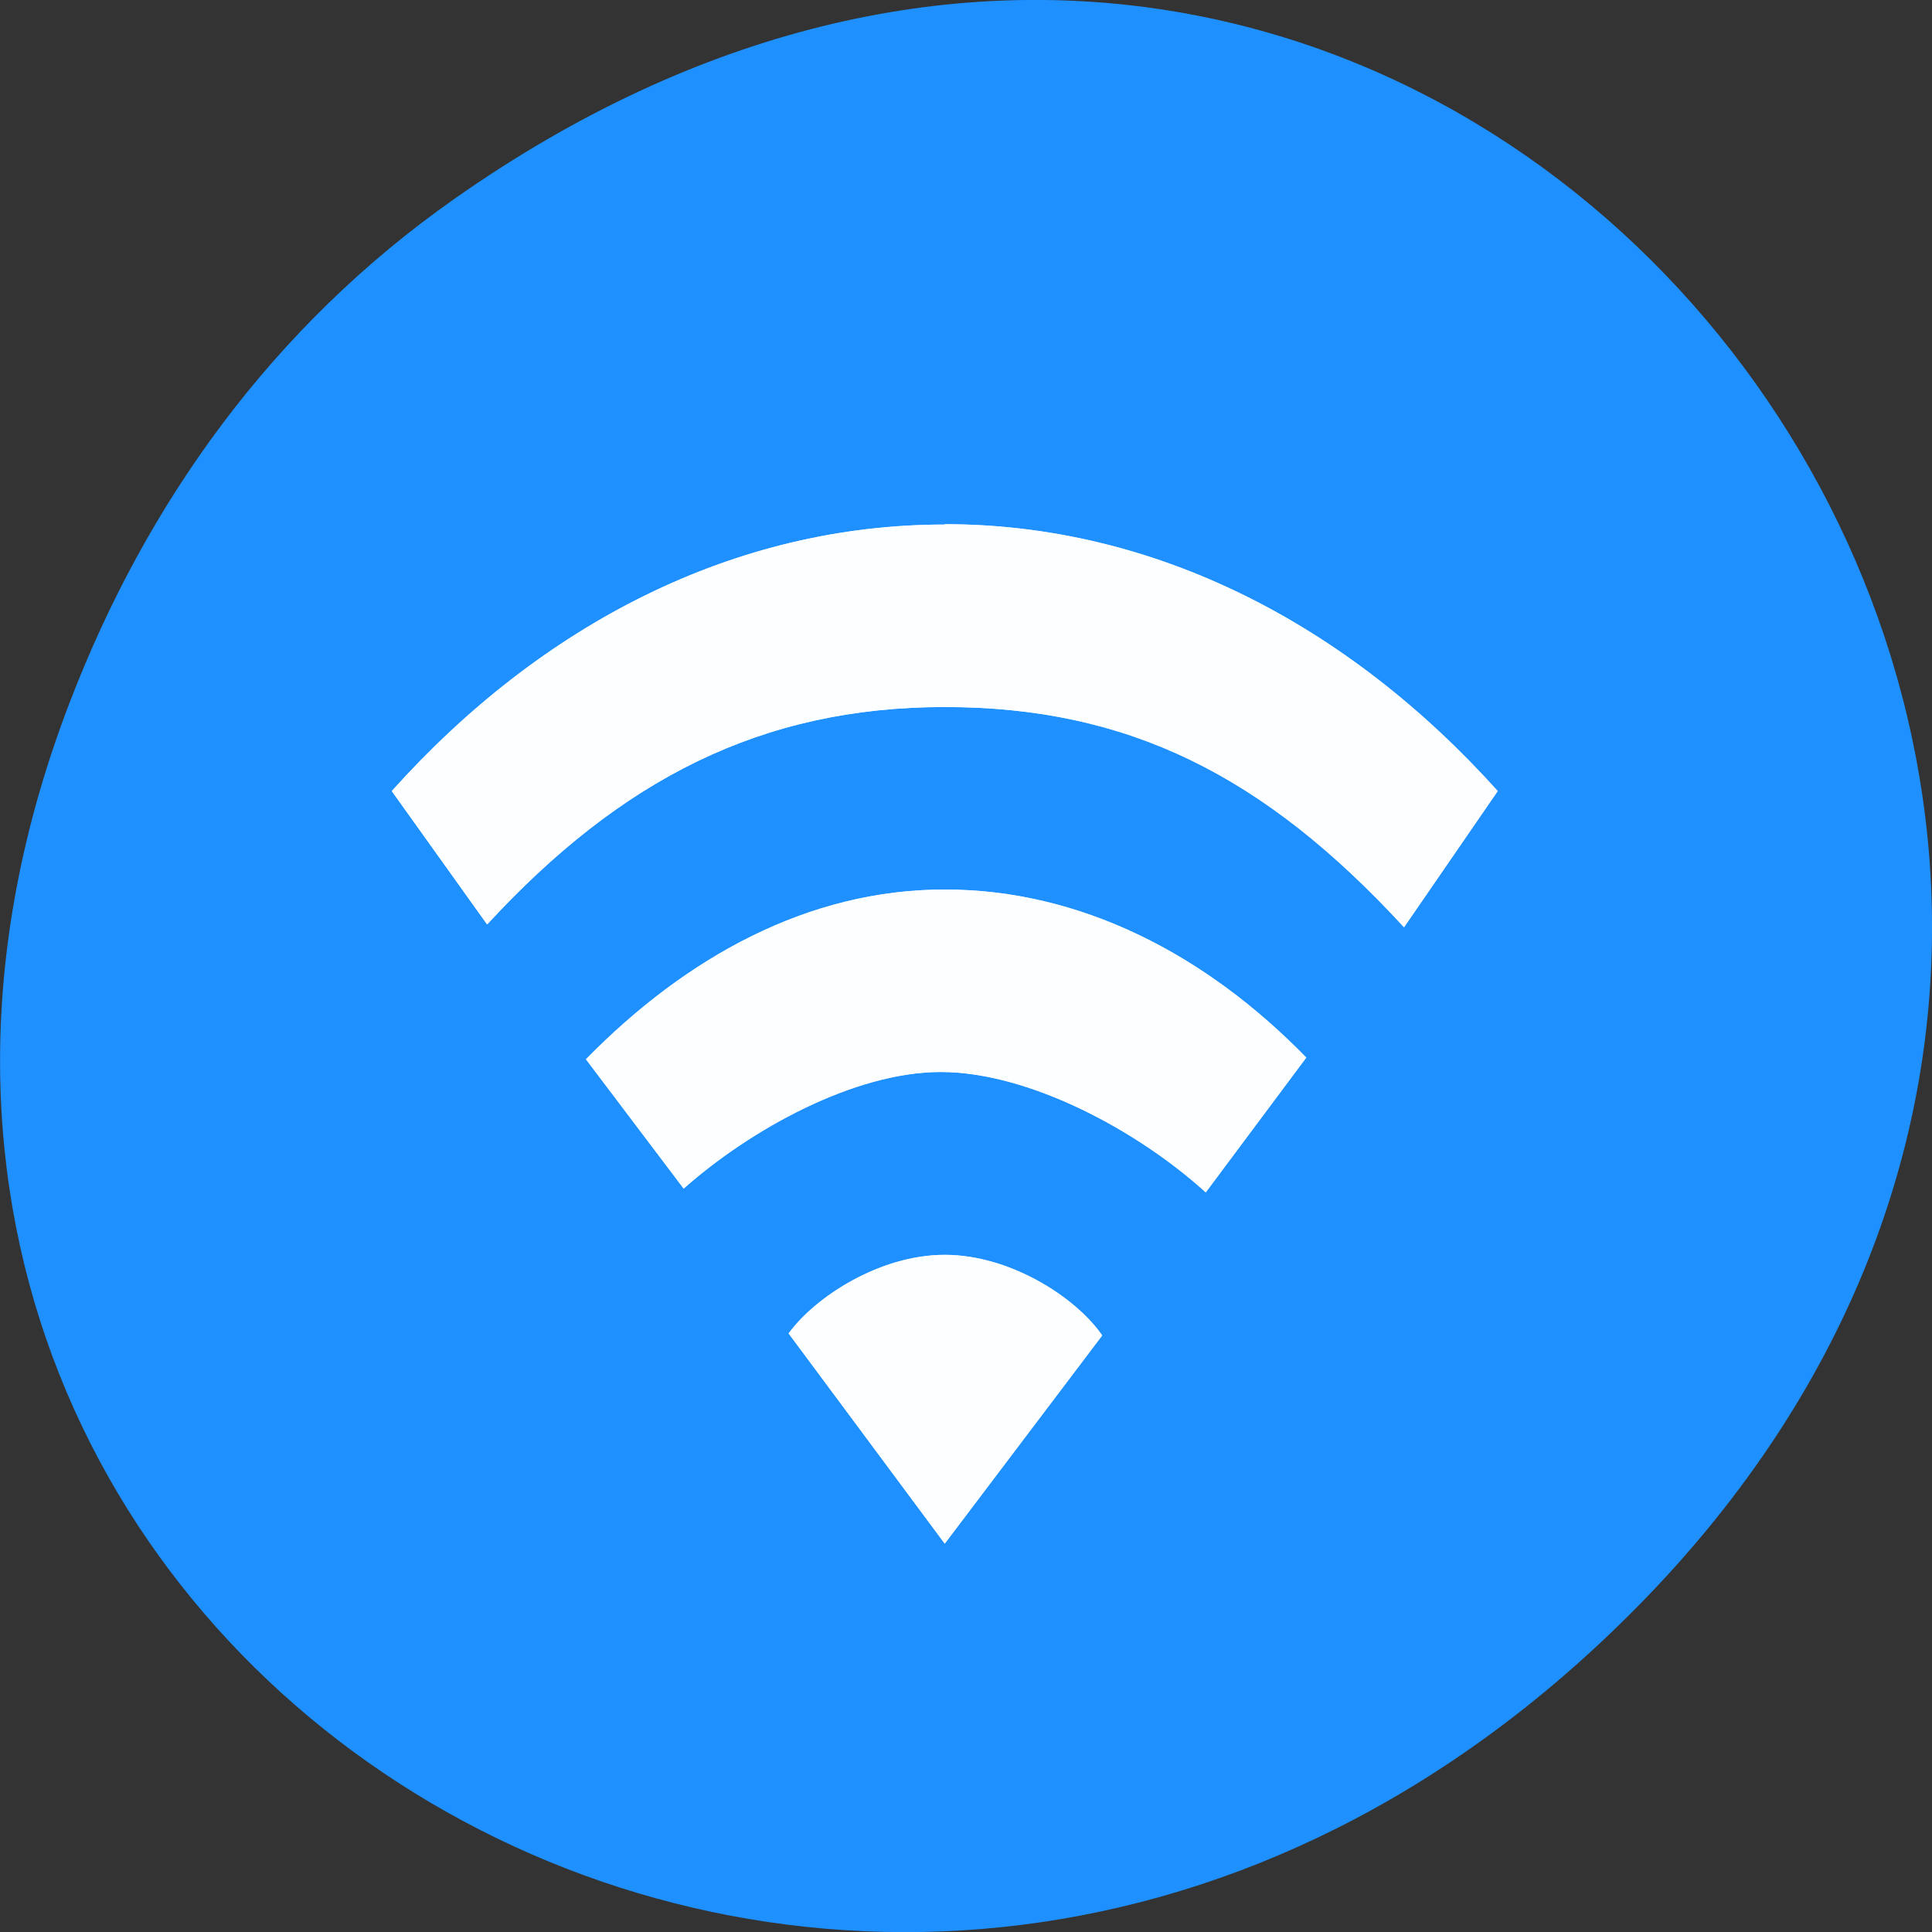 
<svg xmlns="http://www.w3.org/2000/svg" xmlns:xlink="http://www.w3.org/1999/xlink" width="22px" height="22px" viewBox="0 0 22 22" version="1.1">
<rect x="0" y="0" width="22" height="22" fill="#333333" stroke="none"/>
<g id="surface1">
<path style=" stroke:none;fill-rule:nonzero;fill:rgb(11.765%,56.471%,100%);fill-opacity:1;" d="M 5.172 2.266 C 16.422 -5.645 27.824 8.965 18.656 18.285 C 10.016 27.066 -3.402 18.926 0.793 8 C 1.668 5.719 3.105 3.719 5.172 2.266 Z M 5.172 2.266 "/>
<path style=" stroke:none;fill-rule:nonzero;fill:rgb(100%,100%,100%);fill-opacity:0.902;" d="M 10.758 14.289 C 10.016 14.289 9.281 14.77 8.98 15.184 L 10.758 17.578 L 12.551 15.207 C 12.25 14.77 11.5 14.289 10.758 14.289 Z M 10.758 10.129 C 9.207 10.129 7.816 10.895 6.672 12.062 L 7.785 13.535 C 8.547 12.859 9.73 12.207 10.711 12.207 C 11.719 12.207 12.957 12.875 13.73 13.578 L 14.875 12.043 C 13.734 10.871 12.309 10.129 10.758 10.129 Z M 10.758 5.973 C 8.359 5.973 6.164 7.109 4.461 9.008 L 5.547 10.527 C 7.07 8.875 8.672 8.051 10.758 8.051 C 12.844 8.051 14.395 8.828 15.988 10.559 L 17.055 9.008 C 15.348 7.109 13.152 5.969 10.758 5.969 Z M 10.758 5.973 "/>
<path style=" stroke:none;fill-rule:nonzero;fill:rgb(100%,100%,100%);fill-opacity:0.902;" d="M 10.758 14.289 C 10.016 14.289 9.281 14.77 8.98 15.184 L 10.758 17.578 L 12.551 15.207 C 12.25 14.77 11.5 14.289 10.758 14.289 Z M 10.758 10.129 C 9.207 10.129 7.816 10.895 6.672 12.062 L 7.785 13.535 C 8.547 12.859 9.73 12.207 10.711 12.207 C 11.719 12.207 12.957 12.875 13.73 13.578 L 14.875 12.043 C 13.734 10.871 12.309 10.129 10.758 10.129 Z M 10.758 5.973 C 8.359 5.973 6.164 7.109 4.461 9.008 L 5.547 10.527 C 7.07 8.875 8.672 8.051 10.758 8.051 C 12.844 8.051 14.395 8.828 15.988 10.559 L 17.055 9.008 C 15.348 7.109 13.152 5.969 10.758 5.969 Z M 10.758 5.973 "/>
</g>
</svg>
